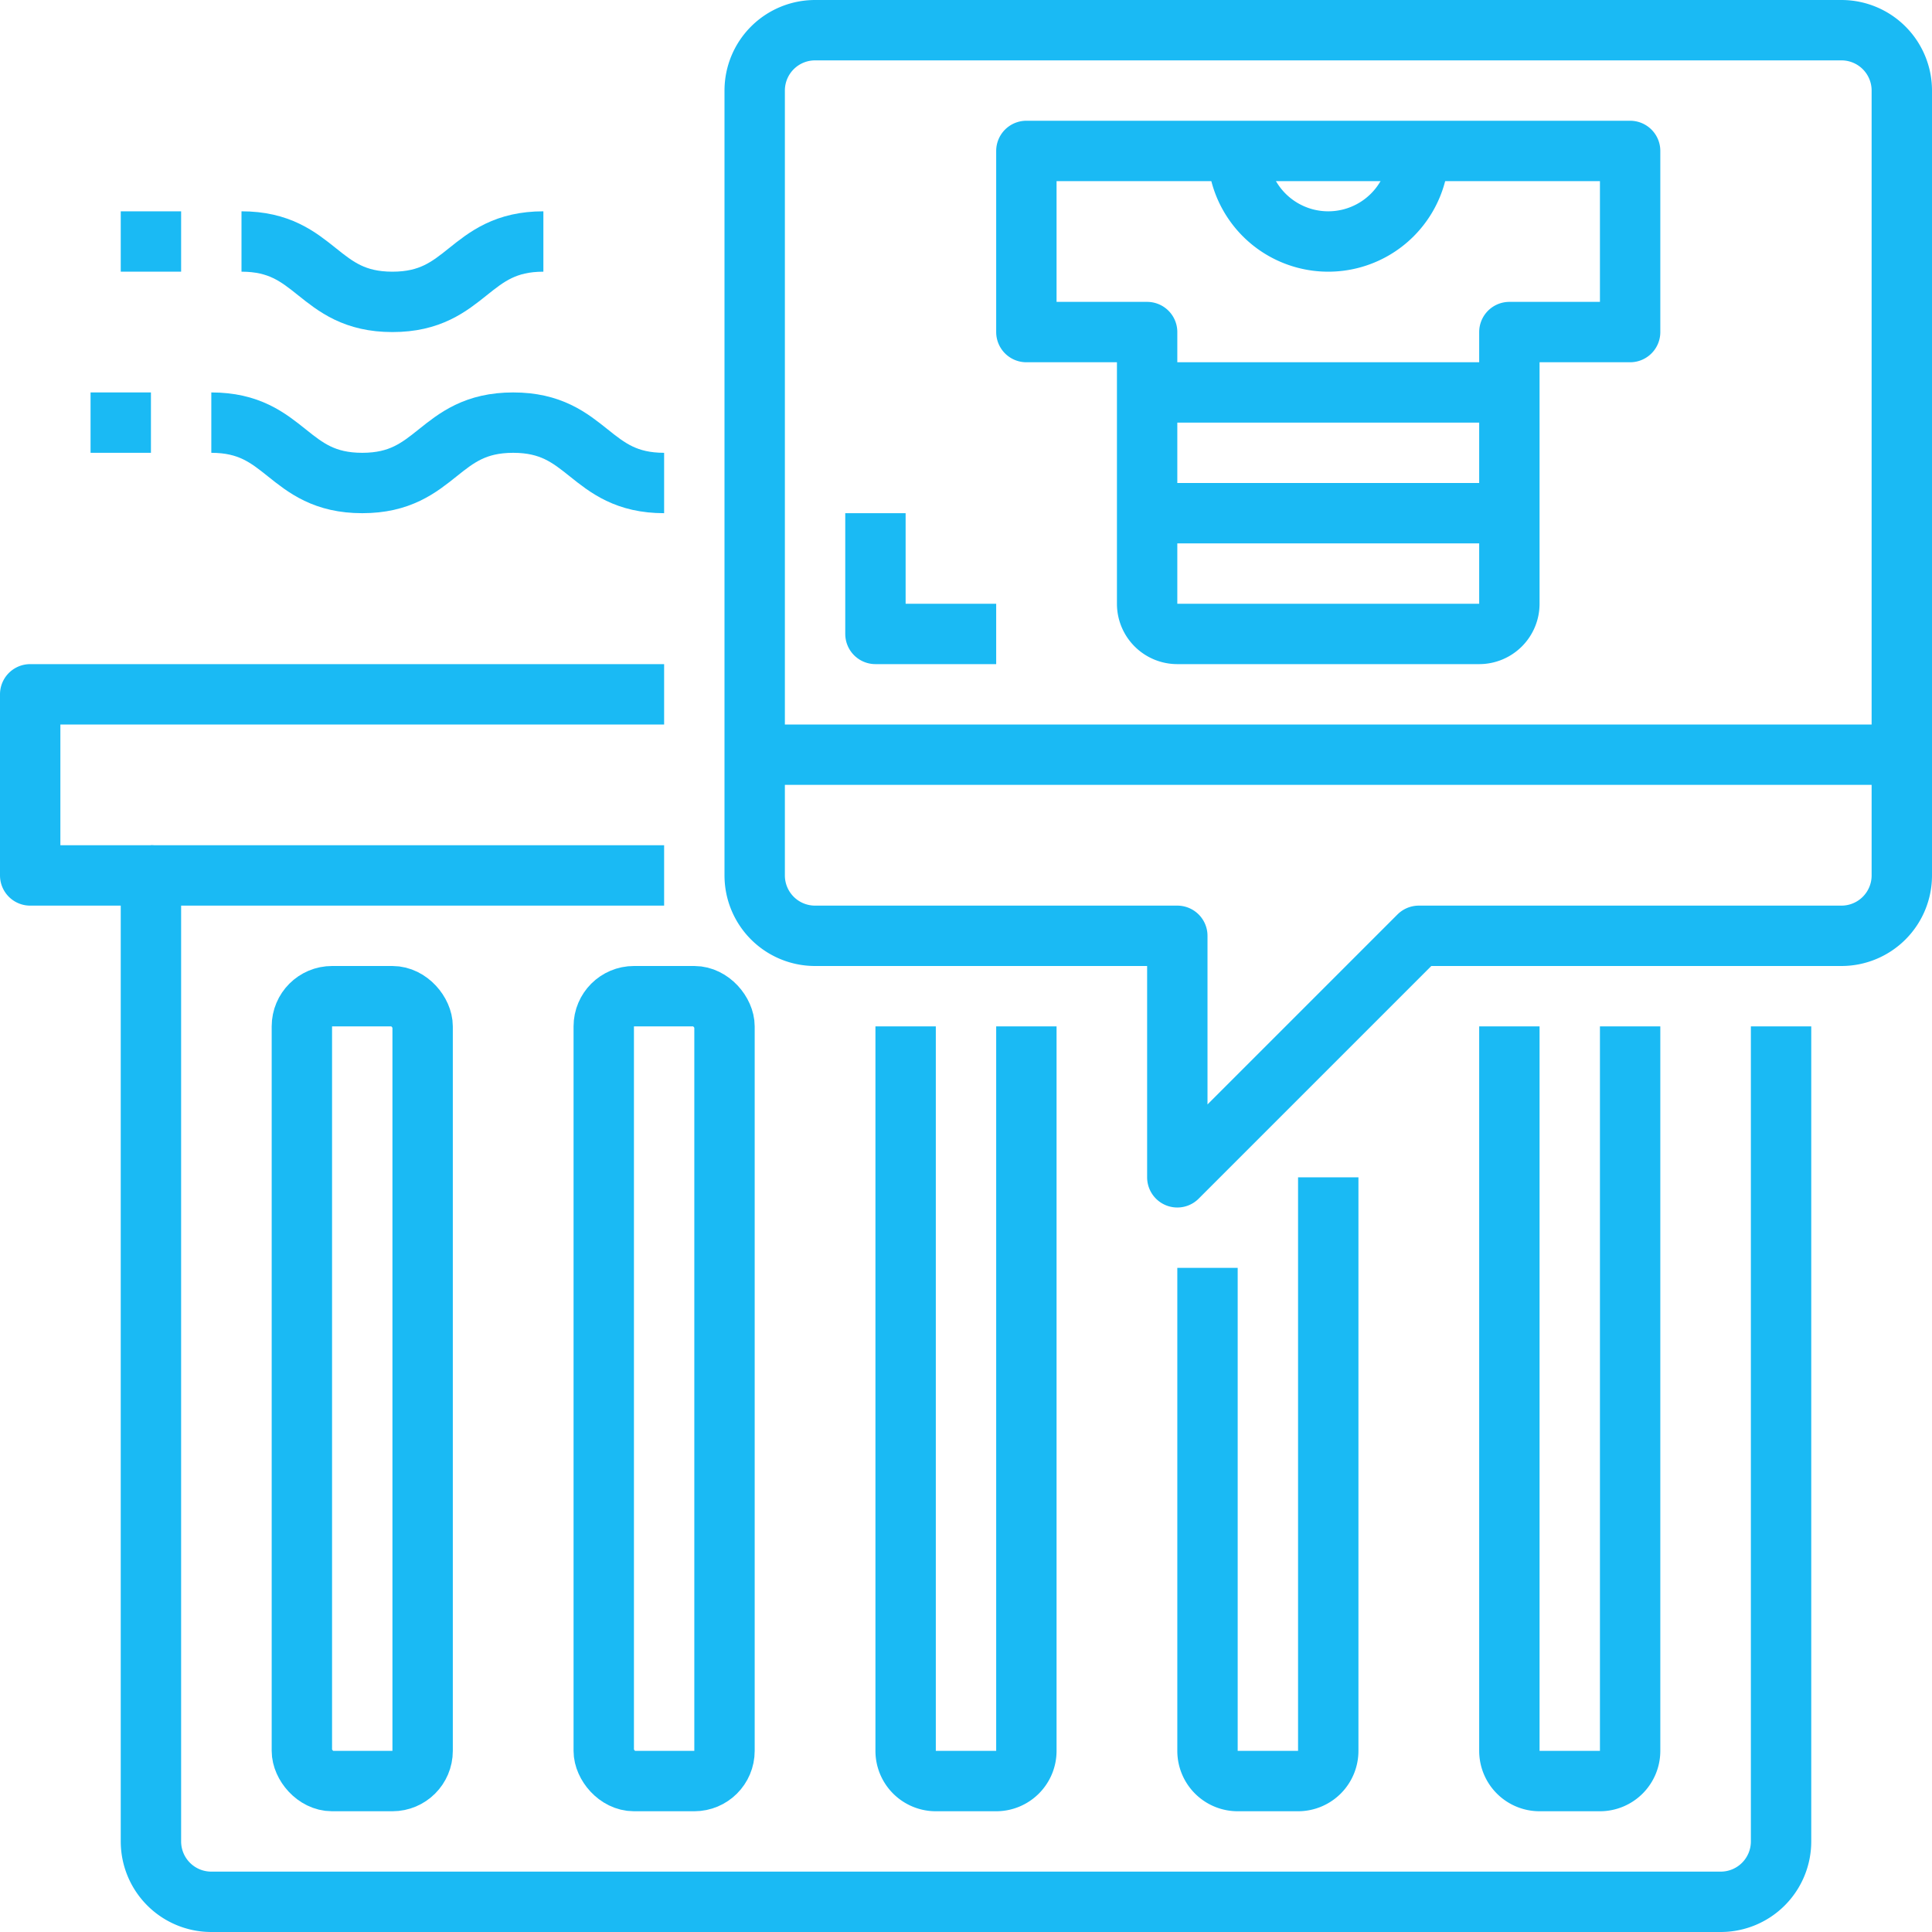 <svg width="64" height="64" xmlns="http://www.w3.org/2000/svg">

 <title/>
 <g>
  <title>background</title>
  <rect fill="none" id="canvas_background" height="402" width="582" y="-1" x="-1"/>
 </g>
 <g>
  <title stroke="#1abaf4">Layer 1</title>
  <path stroke-width="2px" stroke-linejoin="round" stroke="#1abaf4" fill="none" id="svg_1" d="m22,23l-21,0l0,6l4,0l0,32a2,2 0 0 0 2,2l50,0a2,2 0 0 0 2,-2l0,-27" class="cls-1"/>
  <path stroke-width="2px" stroke-linejoin="round" stroke="#1abaf4" fill="none" id="svg_2" d="m30,34l0,24a1,1 0 0 0 1,1l2,0a1,1 0 0 0 1,-1l0,-24" class="cls-1"/>
  <path stroke-width="2px" stroke-linejoin="round" stroke="#1abaf4" fill="none" id="svg_3" d="m40,42l0,16a1,1 0 0 0 1,1l2,0a1,1 0 0 0 1,-1l0,-19" class="cls-1"/>
  <path stroke-width="2px" stroke-linejoin="round" stroke="#1abaf4" fill="none" id="svg_4" d="m50,34l0,24a1,1 0 0 0 1,1l2,0a1,1 0 0 0 1,-1l0,-24" class="cls-1"/>
  <rect stroke-width="2px" stroke-linejoin="round" stroke="#1abaf4" fill="none" id="svg_5" y="33" x="20" width="4" ry="1" rx="1" height="26" class="cls-1"/>
  <rect stroke-width="2px" stroke-linejoin="round" stroke="#1abaf4" fill="none" id="svg_6" y="33" x="10" width="4" ry="1" rx="1" height="26" class="cls-1"/>
  <line stroke-width="2px" stroke-linejoin="round" stroke="#1abaf4" fill="none" id="svg_7" y2="29" y1="29" x2="22" x1="5" class="cls-1"/>
  <path stroke-width="2px" stroke-linejoin="round" stroke="#1abaf4" fill="none" id="svg_8" d="m54,5l-20,0l0,6l4,0l0,9a1,1 0 0 0 1,1l10,0a1,1 0 0 0 1,-1l0,-9l4,0l0,-6z" class="cls-1"/>
  <line stroke-width="2px" stroke-linejoin="round" stroke="#1abaf4" fill="none" id="svg_9" y2="13" y1="13" x2="50" x1="38" class="cls-1"/>
  <line stroke-width="2px" stroke-linejoin="round" stroke="#1abaf4" fill="none" id="svg_10" y2="17" y1="17" x2="50" x1="38" class="cls-1"/>
  <path stroke-width="2px" stroke-linejoin="round" stroke="#1abaf4" fill="none" id="svg_11" d="m47,5a3,3 0 0 1 -6,0" class="cls-1"/>
  <path stroke-width="2px" stroke-linejoin="round" stroke="#1abaf4" fill="none" id="svg_12" d="m61,1l-34,0a2,2 0 0 0 -2,2l0,26a2,2 0 0 0 2,2l12,0l0,8l8,-8l14,0a2,2 0 0 0 2,-2l0,-26a2,2 0 0 0 -2,-2z" class="cls-1"/>
  <line stroke-width="2px" stroke-linejoin="round" stroke="#1abaf4" fill="none" id="svg_13" y2="25" y1="25" x2="64" x1="25" class="cls-1"/>
  <polyline stroke-width="2px" stroke-linejoin="round" stroke="#1abaf4" fill="none" id="svg_14" points="29 17 29 21 33 21" class="cls-1"/>
  <path stroke-width="2px" stroke-linejoin="round" stroke="#1abaf4" fill="none" id="svg_15" d="m22,16c-2.5,0 -2.5,-2 -5,-2s-2.5,2 -5,2s-2.5,-2 -5,-2" class="cls-1"/>
  <path stroke-width="2px" stroke-linejoin="round" stroke="#1abaf4" fill="none" id="svg_16" d="m18,8c-2.5,0 -2.5,2 -5,2s-2.5,-2 -5,-2" class="cls-1"/>
  <line stroke-width="2px" stroke-linejoin="round" stroke="#1abaf4" fill="none" id="svg_17" y2="14" y1="14" x2="5" x1="3" class="cls-1"/>
  <line stroke-width="2px" stroke-linejoin="round" stroke="#1abaf4" fill="none" id="svg_18" y2="8" y1="8" x2="6" x1="4" class="cls-1"/>
 </g>
</svg>